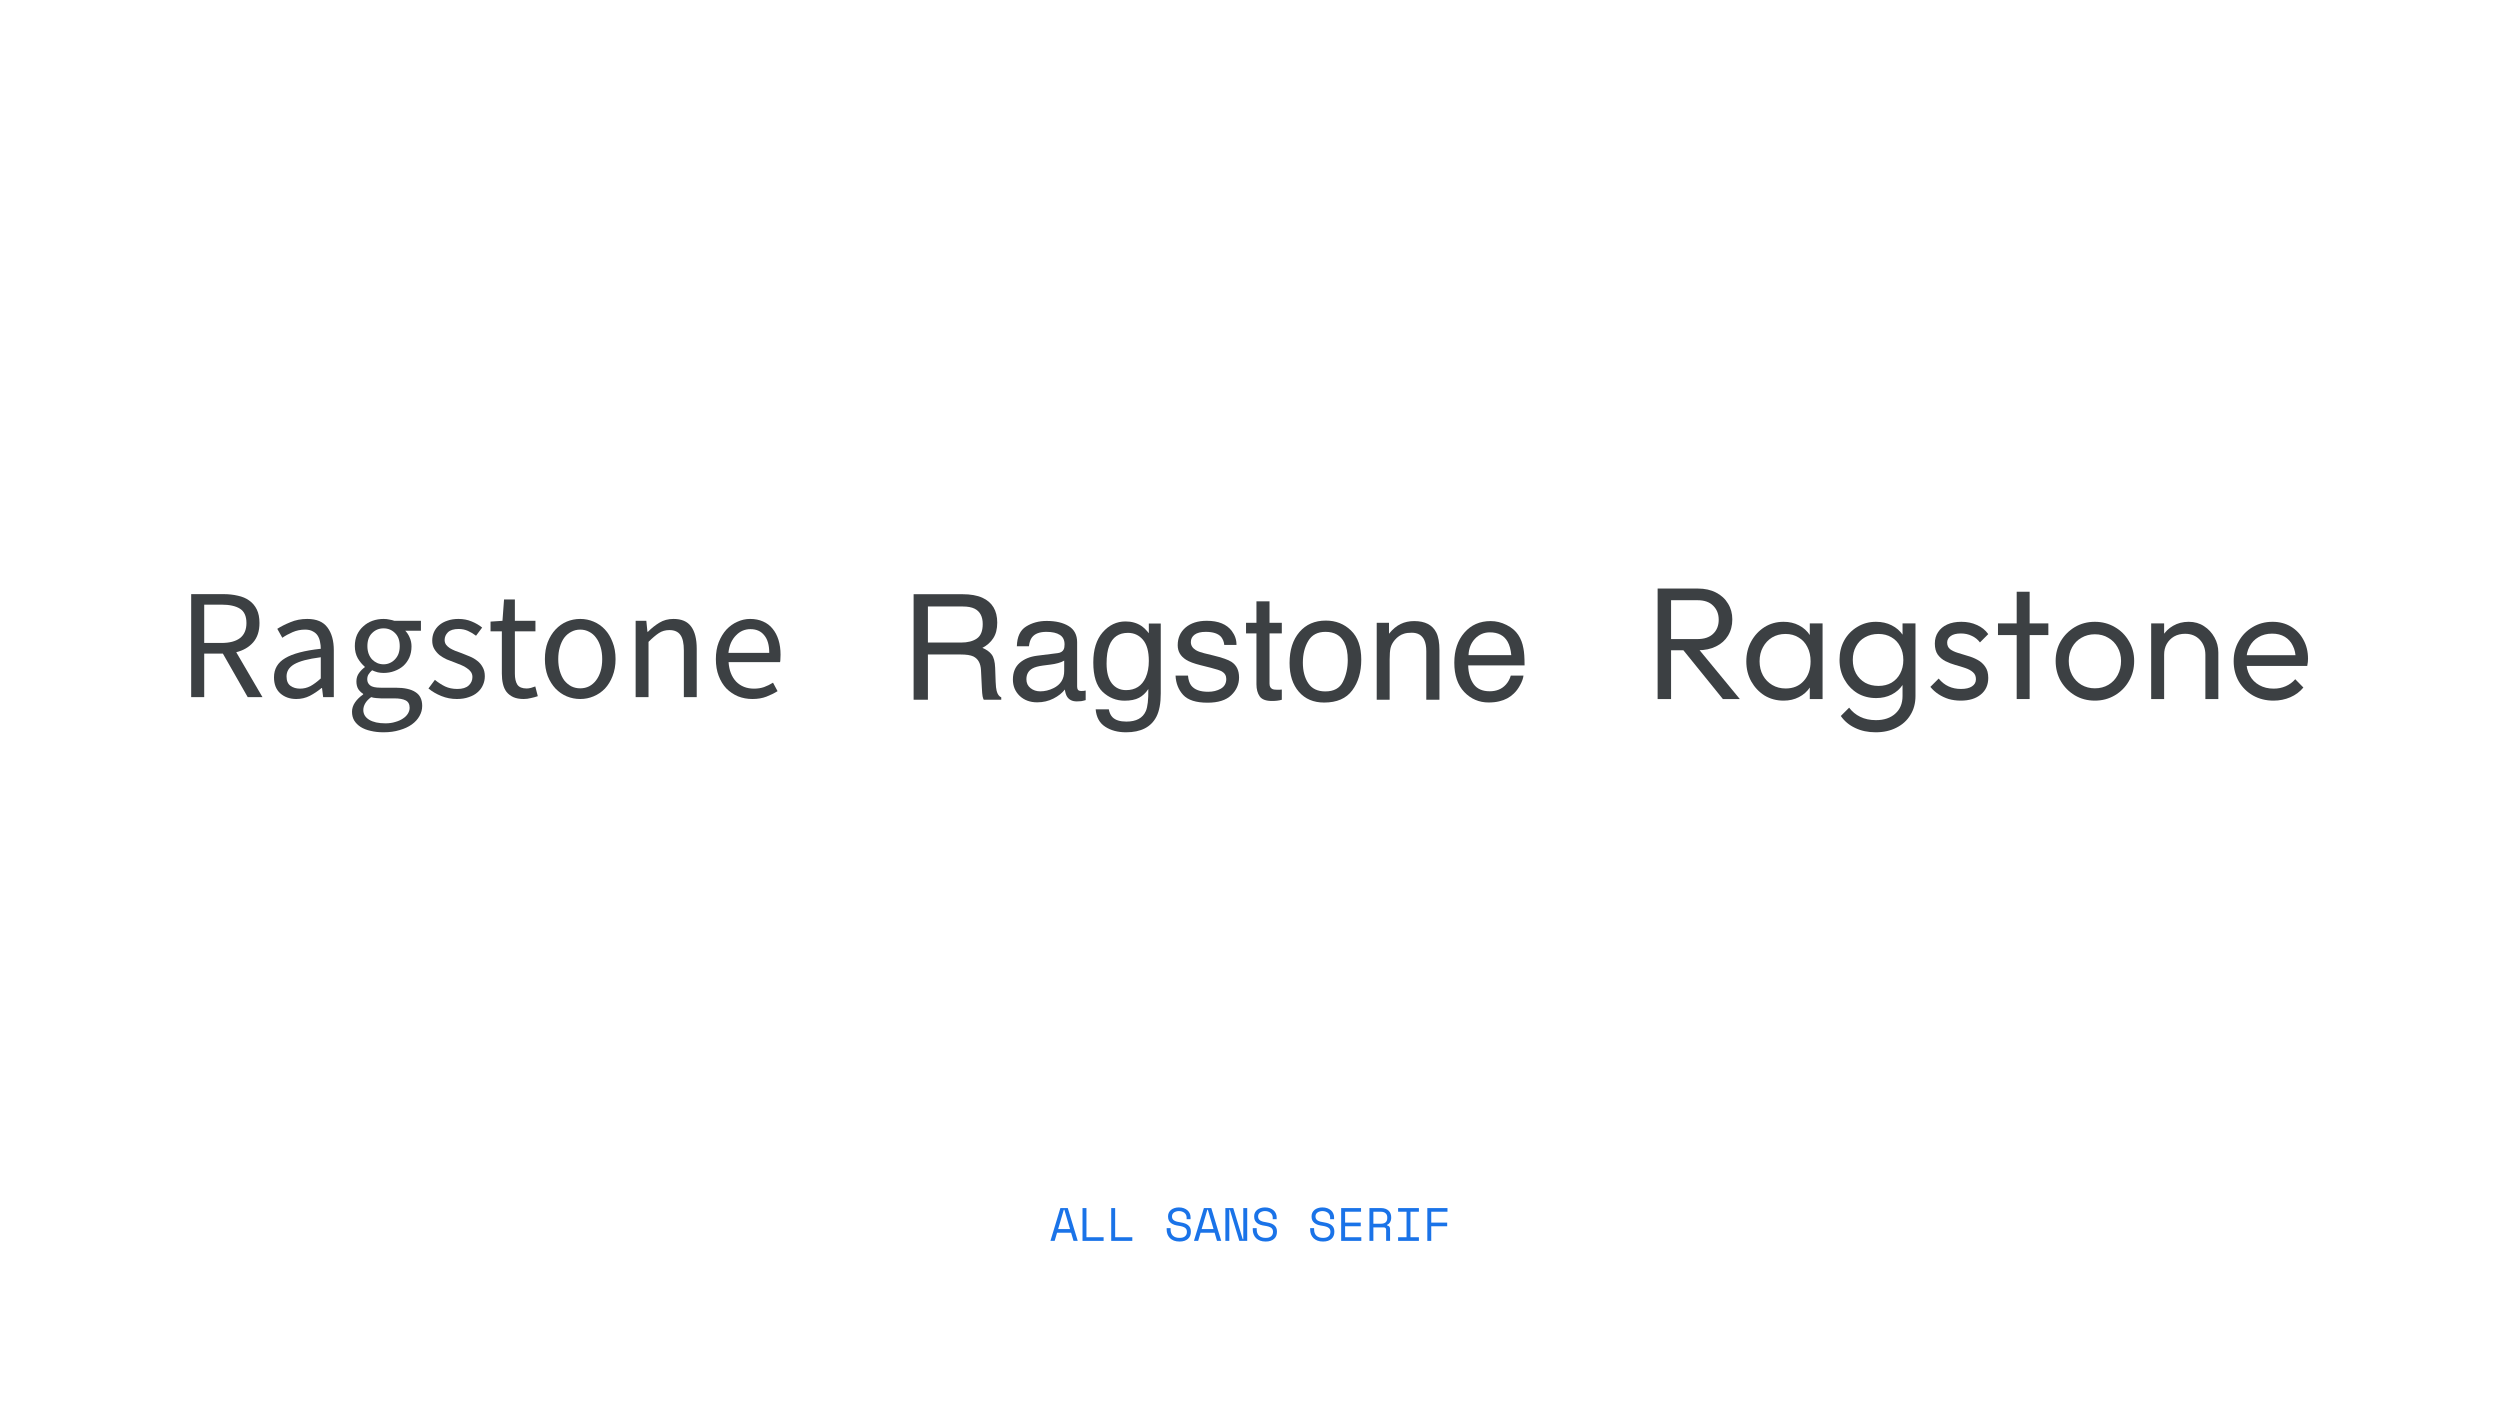 <svg width="1920" height="1080" viewBox="0 0 1920 1080" fill="none" xmlns="http://www.w3.org/2000/svg">
<path d="M146.826 535.391V456.289H171.546C175.565 456.289 179.263 456.691 182.639 457.495C186.096 458.218 189.03 459.464 191.442 461.233C193.934 463.001 195.863 465.293 197.23 468.106C198.596 470.92 199.28 474.376 199.28 478.476C199.28 484.666 197.672 489.61 194.456 493.308C191.241 497.006 186.9 499.538 181.433 500.905L201.571 535.391H190.236L171.184 501.99H156.835V535.391H146.826ZM156.835 493.79H170.099C176.289 493.79 181.031 492.544 184.327 490.052C187.623 487.48 189.271 483.621 189.271 478.476C189.271 473.251 187.623 469.593 184.327 467.503C181.031 465.413 176.289 464.368 170.099 464.368H156.835V493.79Z" fill="#3C4043"/>
<path d="M227.548 536.838C222.644 536.838 218.544 535.391 215.248 532.497C212.033 529.603 210.425 525.503 210.425 520.198C210.425 513.767 213.279 508.863 218.986 505.487C224.694 502.03 233.818 499.618 246.359 498.252C246.359 496.403 246.158 494.594 245.756 492.826C245.434 491.057 244.831 489.489 243.947 488.123C243.063 486.756 241.817 485.671 240.209 484.867C238.681 483.983 236.712 483.541 234.3 483.541C230.924 483.541 227.749 484.184 224.774 485.47C221.8 486.756 219.147 488.203 216.816 489.811L212.957 482.938C215.69 481.169 219.027 479.481 222.966 477.873C226.905 476.185 231.246 475.341 235.988 475.341C243.143 475.341 248.328 477.552 251.544 481.973C254.759 486.314 256.367 492.142 256.367 499.458V535.391H248.167L247.323 528.397H246.961C244.148 530.729 241.133 532.738 237.918 534.427C234.702 536.034 231.246 536.838 227.548 536.838ZM230.442 528.88C233.255 528.88 235.908 528.237 238.4 526.95C240.892 525.584 243.545 523.614 246.359 521.042V504.763C241.455 505.406 237.315 506.17 233.939 507.054C230.643 507.939 227.95 508.984 225.86 510.189C223.85 511.395 222.363 512.802 221.398 514.41C220.514 515.937 220.072 517.625 220.072 519.474C220.072 522.851 221.076 525.262 223.086 526.709C225.096 528.156 227.548 528.88 230.442 528.88Z" fill="#3C4043"/>
<path d="M294.58 562.402C290.963 562.402 287.667 562.04 284.693 561.316C281.718 560.673 279.146 559.669 276.975 558.302C274.885 556.935 273.237 555.287 272.031 553.358C270.906 551.429 270.343 549.178 270.343 546.605C270.343 544.113 271.107 541.742 272.634 539.491C274.162 537.24 276.252 535.19 278.905 533.341V532.859C277.458 531.975 276.212 530.769 275.166 529.242C274.202 527.634 273.719 525.664 273.719 523.333C273.719 520.841 274.403 518.67 275.769 516.822C277.136 514.973 278.583 513.526 280.11 512.481V511.998C278.181 510.39 276.413 508.26 274.805 505.607C273.277 502.874 272.514 499.739 272.514 496.202C272.514 492.986 273.076 490.092 274.202 487.52C275.408 484.948 277.015 482.777 279.025 481.008C281.035 479.16 283.366 477.753 286.019 476.788C288.752 475.823 291.606 475.341 294.58 475.341C296.188 475.341 297.675 475.502 299.042 475.823C300.489 476.065 301.775 476.386 302.9 476.788H323.279V484.385H311.221C312.587 485.751 313.713 487.48 314.597 489.57C315.562 491.66 316.044 493.951 316.044 496.443C316.044 499.578 315.481 502.432 314.356 505.004C313.23 507.496 311.703 509.627 309.774 511.395C307.844 513.083 305.553 514.41 302.9 515.375C300.328 516.339 297.555 516.822 294.58 516.822C293.133 516.822 291.646 516.661 290.119 516.339C288.591 515.937 287.144 515.415 285.778 514.772C284.733 515.656 283.848 516.661 283.125 517.786C282.401 518.831 282.04 520.158 282.04 521.765C282.04 523.614 282.763 525.142 284.21 526.348C285.657 527.553 288.39 528.156 292.41 528.156H303.745C310.578 528.156 315.682 529.282 319.059 531.533C322.515 533.703 324.244 537.24 324.244 542.144C324.244 544.877 323.56 547.449 322.194 549.861C320.827 552.353 318.858 554.524 316.285 556.373C313.713 558.222 310.578 559.669 306.88 560.714C303.262 561.839 299.162 562.402 294.58 562.402ZM294.58 510.189C296.268 510.189 297.836 509.868 299.283 509.225C300.81 508.582 302.137 507.657 303.262 506.451C304.468 505.246 305.393 503.799 306.036 502.11C306.679 500.342 307 498.372 307 496.202C307 491.861 305.794 488.525 303.383 486.194C300.971 483.782 298.037 482.576 294.58 482.576C291.124 482.576 288.189 483.782 285.778 486.194C283.366 488.525 282.16 491.861 282.16 496.202C282.16 498.372 282.482 500.342 283.125 502.11C283.768 503.799 284.652 505.246 285.778 506.451C286.984 507.657 288.31 508.582 289.757 509.225C291.284 509.868 292.892 510.189 294.58 510.189ZM296.027 555.528C298.841 555.528 301.373 555.167 303.624 554.443C305.955 553.8 307.925 552.916 309.533 551.79C311.14 550.745 312.386 549.499 313.271 548.052C314.155 546.605 314.597 545.118 314.597 543.591C314.597 540.858 313.592 538.968 311.582 537.923C309.573 536.878 306.639 536.356 302.78 536.356H292.651C291.526 536.356 290.28 536.275 288.913 536.115C287.627 536.034 286.34 535.793 285.054 535.391C282.964 536.919 281.437 538.526 280.472 540.215C279.507 541.903 279.025 543.591 279.025 545.279C279.025 548.414 280.512 550.906 283.487 552.755C286.541 554.604 290.722 555.528 296.027 555.528Z" fill="#3C4043"/>
<path d="M350.881 536.838C346.701 536.838 342.722 536.075 338.943 534.547C335.165 533.02 331.869 531.09 329.056 528.759L333.999 522.127C336.572 524.217 339.185 525.905 341.837 527.192C344.571 528.478 347.706 529.121 351.243 529.121C355.101 529.121 357.995 528.237 359.925 526.468C361.854 524.7 362.819 522.529 362.819 519.957C362.819 518.429 362.417 517.103 361.613 515.977C360.809 514.852 359.764 513.887 358.478 513.083C357.272 512.199 355.865 511.435 354.257 510.792C352.65 510.149 351.042 509.506 349.434 508.863C347.344 508.14 345.254 507.336 343.164 506.451C341.074 505.487 339.185 504.361 337.496 503.075C335.889 501.708 334.562 500.141 333.517 498.372C332.472 496.604 331.95 494.474 331.95 491.981C331.95 489.65 332.392 487.48 333.276 485.47C334.241 483.38 335.567 481.611 337.255 480.164C339.024 478.637 341.154 477.471 343.646 476.668C346.138 475.783 348.952 475.341 352.087 475.341C355.785 475.341 359.161 475.984 362.216 477.27C365.351 478.557 368.044 480.124 370.295 481.973L365.592 488.243C363.582 486.716 361.492 485.47 359.322 484.505C357.151 483.541 354.78 483.058 352.207 483.058C348.51 483.058 345.776 483.902 344.008 485.591C342.32 487.279 341.476 489.248 341.476 491.499C341.476 492.866 341.837 494.072 342.561 495.117C343.284 496.081 344.249 496.966 345.455 497.769C346.661 498.493 348.027 499.176 349.555 499.819C351.162 500.382 352.81 500.985 354.499 501.628C356.589 502.432 358.679 503.276 360.769 504.16C362.939 505.045 364.869 506.17 366.557 507.537C368.245 508.823 369.612 510.431 370.657 512.36C371.782 514.289 372.345 516.621 372.345 519.354C372.345 521.765 371.862 524.016 370.898 526.106C370.013 528.196 368.647 530.045 366.798 531.653C365.029 533.261 362.779 534.507 360.045 535.391C357.392 536.356 354.338 536.838 350.881 536.838Z" fill="#3C4043"/>
<path d="M402.179 536.838C399.043 536.838 396.391 536.356 394.22 535.391C392.13 534.427 390.402 533.1 389.035 531.412C387.749 529.724 386.824 527.674 386.262 525.262C385.699 522.851 385.418 520.198 385.418 517.304V484.867H376.736V477.391L385.9 476.788L387.106 460.389H395.426V476.788H411.222V484.867H395.426V517.424C395.426 521.042 396.069 523.855 397.355 525.865C398.722 527.795 401.093 528.759 404.47 528.759C405.515 528.759 406.64 528.598 407.846 528.277C409.052 527.955 410.137 527.594 411.102 527.192L413.031 534.668C411.423 535.23 409.655 535.713 407.725 536.115C405.876 536.597 404.027 536.838 402.179 536.838Z" fill="#3C4043"/>
<path d="M445.615 536.838C441.997 536.838 438.54 536.155 435.245 534.788C432.029 533.422 429.175 531.452 426.683 528.88C424.191 526.227 422.181 523.011 420.654 519.233C419.207 515.375 418.484 511.034 418.484 506.21C418.484 501.307 419.207 496.966 420.654 493.187C422.181 489.329 424.191 486.073 426.683 483.42C429.175 480.767 432.029 478.758 435.245 477.391C438.54 476.024 441.997 475.341 445.615 475.341C449.232 475.341 452.649 476.024 455.864 477.391C459.16 478.758 462.054 480.767 464.546 483.42C467.038 486.073 469.008 489.329 470.455 493.187C471.982 496.966 472.746 501.307 472.746 506.21C472.746 511.034 471.982 515.375 470.455 519.233C469.008 523.011 467.038 526.227 464.546 528.88C462.054 531.452 459.16 533.422 455.864 534.788C452.649 536.155 449.232 536.838 445.615 536.838ZM445.615 528.639C448.107 528.639 450.398 528.116 452.488 527.071C454.578 525.946 456.346 524.418 457.793 522.489C459.321 520.479 460.486 518.108 461.29 515.375C462.094 512.641 462.496 509.587 462.496 506.21C462.496 502.834 462.094 499.779 461.29 497.046C460.486 494.232 459.321 491.821 457.793 489.811C456.346 487.801 454.578 486.274 452.488 485.229C450.398 484.103 448.107 483.541 445.615 483.541C443.123 483.541 440.832 484.103 438.741 485.229C436.651 486.274 434.843 487.801 433.315 489.811C431.868 491.821 430.743 494.232 429.939 497.046C429.135 499.779 428.733 502.834 428.733 506.21C428.733 509.587 429.135 512.641 429.939 515.375C430.743 518.108 431.868 520.479 433.315 522.489C434.843 524.418 436.651 525.946 438.741 527.071C440.832 528.116 443.123 528.639 445.615 528.639Z" fill="#3C4043"/>
<path d="M488.179 535.391V476.788H496.379L497.223 485.229H497.585C500.398 482.415 503.333 480.084 506.387 478.235C509.522 476.306 513.14 475.341 517.24 475.341C523.43 475.341 527.931 477.27 530.745 481.129C533.639 484.988 535.086 490.695 535.086 498.252V535.391H525.198V499.578C525.198 494.031 524.314 490.052 522.545 487.641C520.777 485.148 517.963 483.902 514.105 483.902C511.05 483.902 508.357 484.666 506.026 486.194C503.694 487.721 501.041 489.972 498.067 492.946V535.391H488.179Z" fill="#3C4043"/>
<path d="M577.878 536.838C573.939 536.838 570.241 536.155 566.784 534.788C563.408 533.341 560.433 531.332 557.861 528.759C555.369 526.106 553.399 522.891 551.952 519.113C550.505 515.334 549.782 511.034 549.782 506.21C549.782 501.387 550.505 497.086 551.952 493.308C553.48 489.449 555.449 486.194 557.861 483.541C560.353 480.888 563.167 478.878 566.302 477.512C569.437 476.065 572.693 475.341 576.069 475.341C579.767 475.341 583.063 475.984 585.957 477.27C588.931 478.557 591.383 480.406 593.312 482.817C595.322 485.229 596.849 488.123 597.894 491.499C598.939 494.875 599.462 498.654 599.462 502.834C599.462 503.879 599.422 504.924 599.341 505.969C599.341 506.934 599.261 507.778 599.1 508.501H559.549C559.951 514.772 561.88 519.756 565.337 523.454C568.874 527.071 573.456 528.88 579.084 528.88C581.897 528.88 584.47 528.478 586.801 527.674C589.212 526.79 591.504 525.664 593.674 524.298L597.171 530.809C594.598 532.417 591.745 533.824 588.61 535.029C585.474 536.235 581.897 536.838 577.878 536.838ZM559.429 501.387H590.78C590.78 495.438 589.494 490.936 586.921 487.882C584.429 484.747 580.892 483.179 576.31 483.179C574.22 483.179 572.21 483.581 570.281 484.385C568.432 485.189 566.744 486.395 565.217 488.002C563.689 489.53 562.403 491.419 561.358 493.67C560.393 495.921 559.75 498.493 559.429 501.387Z" fill="#3C4043"/>
<path d="M738.015 493.487C743.165 493.487 747.229 492.457 750.209 490.397C753.225 488.338 754.733 484.622 754.733 479.252C754.733 473.477 752.637 469.541 748.443 467.444C746.2 466.341 743.202 465.789 739.45 465.789H712.634V493.487H738.015ZM701.654 456.354H739.174C745.354 456.354 750.448 457.255 754.458 459.058C762.072 462.515 765.879 468.897 765.879 478.204C765.879 483.059 764.867 487.032 762.844 490.122C760.858 493.211 758.062 495.694 754.458 497.57C757.621 498.858 759.993 500.55 761.575 502.646C763.194 504.743 764.095 508.146 764.279 512.854L764.665 523.724C764.775 526.813 765.033 529.112 765.438 530.621C766.1 533.195 767.277 534.851 768.969 535.586V537.407H755.506C755.138 536.708 754.844 535.807 754.623 534.704C754.402 533.6 754.218 531.467 754.071 528.303L753.409 514.785C753.152 509.488 751.184 505.939 747.505 504.136C745.409 503.143 742.117 502.646 737.629 502.646H712.634V537.407H701.654V456.354Z" fill="#3C4043"/>
<path d="M788.28 521.682C788.28 524.551 789.329 526.813 791.425 528.469C793.522 530.124 796.005 530.952 798.874 530.952C802.368 530.952 805.753 530.142 809.026 528.524C814.544 525.839 817.303 521.443 817.303 515.337V507.336C816.089 508.109 814.526 508.753 812.613 509.268C810.7 509.783 808.824 510.15 806.985 510.371L800.971 511.144C797.366 511.622 794.662 512.376 792.86 513.406C789.807 515.135 788.28 517.893 788.28 521.682ZM812.337 501.598C814.618 501.304 816.144 500.347 816.917 498.729C817.358 497.846 817.579 496.577 817.579 494.922C817.579 491.538 816.365 489.092 813.937 487.583C811.546 486.039 808.107 485.266 803.619 485.266C798.433 485.266 794.754 486.664 792.584 489.459C791.37 491.004 790.579 493.303 790.211 496.356H780.942C781.126 489.073 783.48 484.015 788.004 481.183C792.566 478.314 797.844 476.879 803.84 476.879C810.792 476.879 816.438 478.204 820.779 480.852C825.083 483.5 827.234 487.62 827.234 493.211V527.255C827.234 528.285 827.437 529.112 827.841 529.738C828.283 530.363 829.184 530.676 830.545 530.676C830.986 530.676 831.483 530.657 832.035 530.621C832.586 530.547 833.175 530.455 833.8 530.345V537.683C832.255 538.125 831.078 538.4 830.269 538.511C829.46 538.621 828.356 538.676 826.958 538.676C823.538 538.676 821.055 537.462 819.51 535.035C818.701 533.747 818.13 531.926 817.799 529.572C815.776 532.221 812.87 534.52 809.082 536.469C805.293 538.419 801.118 539.394 796.557 539.394C791.076 539.394 786.588 537.738 783.094 534.428C779.636 531.08 777.907 526.905 777.907 521.903C777.907 516.422 779.618 512.174 783.039 509.157C786.459 506.141 790.947 504.283 796.501 503.584L812.337 501.598Z" fill="#3C4043"/>
<path d="M864.423 477.266C869.058 477.266 873.104 478.406 876.562 480.687C878.438 481.974 880.35 483.85 882.3 486.314V478.866H891.459V532.607C891.459 540.111 890.355 546.033 888.148 550.374C884.029 558.392 876.249 562.402 864.809 562.402C858.445 562.402 853.093 560.967 848.753 558.098C844.412 555.266 841.985 550.815 841.47 544.746H851.567C852.045 547.394 853.001 549.436 854.436 550.87C856.68 553.077 860.211 554.181 865.03 554.181C872.644 554.181 877.628 551.495 879.982 546.125C881.38 542.962 882.024 537.315 881.914 529.186C879.927 532.202 877.536 534.446 874.741 535.917C871.945 537.389 868.248 538.125 863.65 538.125C857.25 538.125 851.64 535.862 846.822 531.338C842.04 526.777 839.649 519.254 839.649 508.771C839.649 498.876 842.058 491.152 846.877 485.597C851.732 480.043 857.581 477.266 864.423 477.266ZM882.3 507.612C882.3 500.292 880.792 494.867 877.775 491.335C874.759 487.804 870.915 486.039 866.244 486.039C859.255 486.039 854.473 489.312 851.898 495.86C850.537 499.354 849.856 503.934 849.856 509.599C849.856 516.257 851.199 521.333 853.884 524.827C856.606 528.285 860.248 530.014 864.809 530.014C871.945 530.014 876.966 526.795 879.872 520.358C881.491 516.716 882.3 512.468 882.3 507.612Z" fill="#3C4043"/>
<path d="M912.371 518.868C912.665 522.179 913.493 524.717 914.854 526.482C917.355 529.683 921.695 531.283 927.875 531.283C931.553 531.283 934.79 530.492 937.586 528.91C940.382 527.292 941.779 524.809 941.779 521.461C941.779 518.923 940.657 516.992 938.414 515.668C936.979 514.859 934.147 513.921 929.917 512.854L922.026 510.868C916.987 509.617 913.272 508.219 910.881 506.674C906.614 503.989 904.48 500.274 904.48 495.529C904.48 489.938 906.485 485.413 910.495 481.956C914.541 478.498 919.966 476.769 926.771 476.769C935.673 476.769 942.092 479.381 946.028 484.604C948.492 487.915 949.688 491.483 949.614 495.308H940.234C940.05 493.064 939.26 491.023 937.862 489.184C935.581 486.572 931.627 485.266 925.999 485.266C922.247 485.266 919.396 485.983 917.447 487.418C915.534 488.853 914.578 490.747 914.578 493.101C914.578 495.676 915.847 497.736 918.385 499.281C919.856 500.2 922.026 501.01 924.896 501.708L931.461 503.309C938.597 505.037 943.379 506.711 945.807 508.33C949.669 510.868 951.601 514.859 951.601 520.303C951.601 525.563 949.596 530.106 945.586 533.931C941.614 537.757 935.544 539.669 927.378 539.669C918.587 539.669 912.352 537.683 908.674 533.71C905.032 529.701 903.083 524.754 902.825 518.868H912.371Z" fill="#3C4043"/>
<path d="M964.953 461.816H974.995V478.314H984.43V486.425H974.995V524.993C974.995 527.053 975.694 528.432 977.092 529.131C977.864 529.535 979.152 529.738 980.954 529.738C981.432 529.738 981.947 529.738 982.499 529.738C983.051 529.701 983.694 529.646 984.43 529.572V537.407C983.29 537.738 982.094 537.977 980.844 538.125C979.63 538.272 978.306 538.345 976.871 538.345C972.236 538.345 969.091 537.168 967.436 534.814C965.781 532.423 964.953 529.333 964.953 525.544V486.425H956.953V478.314H964.953V461.816Z" fill="#3C4043"/>
<path d="M1017.87 531.007C1024.45 531.007 1028.96 528.524 1031.38 523.558C1033.85 518.556 1035.08 513.001 1035.08 506.895C1035.08 501.377 1034.2 496.89 1032.43 493.432C1029.64 487.988 1024.82 485.266 1017.98 485.266C1011.91 485.266 1007.49 487.583 1004.73 492.218C1001.98 496.853 1000.6 502.444 1000.6 508.992C1000.6 515.282 1001.98 520.523 1004.73 524.717C1007.49 528.91 1011.87 531.007 1017.87 531.007ZM1018.25 476.604C1025.87 476.604 1032.3 479.142 1037.56 484.218C1042.82 489.294 1045.45 496.761 1045.45 506.619C1045.45 516.146 1043.14 524.018 1038.5 530.234C1033.87 536.451 1026.68 539.559 1016.93 539.559C1008.8 539.559 1002.34 536.819 997.562 531.338C992.78 525.82 990.389 518.427 990.389 509.157C990.389 499.226 992.909 491.317 997.948 485.432C1002.99 479.546 1009.76 476.604 1018.25 476.604Z" fill="#3C4043"/>
<path d="M1057.32 478.314H1066.75V486.701C1069.55 483.243 1072.51 480.76 1075.64 479.252C1078.76 477.744 1082.24 476.99 1086.06 476.99C1094.45 476.99 1100.12 479.914 1103.06 485.763C1104.68 488.963 1105.49 493.542 1105.49 499.501V537.407H1095.39V500.164C1095.39 496.559 1094.86 493.653 1093.79 491.446C1092.02 487.767 1088.82 485.928 1084.19 485.928C1081.83 485.928 1079.9 486.167 1078.39 486.646C1075.67 487.455 1073.28 489.073 1071.22 491.501C1069.57 493.451 1068.48 495.474 1067.97 497.57C1067.49 499.63 1067.25 502.591 1067.25 506.454V537.407H1057.32V478.314Z" fill="#3C4043"/>
<path d="M1144.83 476.99C1149.02 476.99 1153.08 477.983 1157.02 479.969C1160.96 481.919 1163.95 484.457 1166.01 487.583C1168 490.563 1169.32 494.039 1169.99 498.012C1170.57 500.734 1170.87 505.074 1170.87 511.033H1127.56C1127.74 517.029 1129.16 521.848 1131.8 525.489C1134.45 529.094 1138.55 530.896 1144.11 530.896C1149.3 530.896 1153.43 529.186 1156.52 525.765C1158.29 523.779 1159.54 521.48 1160.28 518.868H1170.04C1169.78 521.038 1168.92 523.466 1167.45 526.151C1166.01 528.8 1164.4 530.97 1162.59 532.662C1159.58 535.605 1155.84 537.591 1151.39 538.621C1149 539.21 1146.3 539.504 1143.28 539.504C1135.92 539.504 1129.69 536.837 1124.58 531.503C1119.46 526.133 1116.91 518.629 1116.91 508.992C1116.91 499.501 1119.48 491.795 1124.63 485.873C1129.78 479.951 1136.51 476.99 1144.83 476.99ZM1160.66 503.143C1160.26 498.839 1159.32 495.4 1157.85 492.825C1155.13 488.043 1150.58 485.652 1144.22 485.652C1139.66 485.652 1135.83 487.308 1132.74 490.618C1129.65 493.892 1128.02 498.067 1127.83 503.143H1160.66Z" fill="#3C4043"/>
<path d="M1279.82 499.403V490.806H1303.64C1308.88 490.806 1312.89 489.456 1315.68 486.754C1318.54 484.052 1319.97 480.45 1319.97 475.947C1319.97 471.608 1318.58 468.047 1315.8 465.263C1313.02 462.397 1309 460.965 1303.76 460.965H1279.82V452H1303.89C1309.29 452 1313.96 453.023 1317.89 455.07C1321.9 457.117 1324.97 459.941 1327.1 463.544C1329.31 467.064 1330.41 471.117 1330.41 475.701C1330.41 480.45 1329.31 484.625 1327.1 488.227C1324.97 491.748 1321.9 494.491 1317.89 496.455C1313.96 498.42 1309.29 499.403 1303.89 499.403H1279.82ZM1273.06 536.858V452H1283.38V536.858H1273.06ZM1323.17 536.858L1291.85 498.175L1301.68 494.982L1336.18 536.858H1323.17Z" fill="#3C4043"/>
<path d="M1369.78 538.086C1364.38 538.086 1359.5 536.776 1355.17 534.157C1350.91 531.455 1347.51 527.853 1344.97 523.35C1342.43 518.765 1341.17 513.648 1341.17 507.999C1341.17 502.268 1342.43 497.11 1344.97 492.526C1347.51 487.941 1350.91 484.298 1355.17 481.596C1359.5 478.894 1364.38 477.543 1369.78 477.543C1374.2 477.543 1378.13 478.444 1381.57 480.245C1385.09 482.046 1387.91 484.584 1390.04 487.859C1392.25 491.052 1393.52 494.736 1393.85 498.912V516.718C1393.44 520.894 1392.17 524.619 1390.04 527.894C1387.91 531.086 1385.09 533.583 1381.57 535.385C1378.13 537.186 1374.2 538.086 1369.78 538.086ZM1371.38 528.753C1377.19 528.753 1381.81 526.829 1385.25 522.981C1388.77 519.133 1390.53 514.098 1390.53 507.876C1390.53 503.701 1389.71 500.058 1388.08 496.947C1386.52 493.754 1384.27 491.298 1381.32 489.578C1378.46 487.777 1375.1 486.877 1371.25 486.877C1367.4 486.877 1363.97 487.777 1360.94 489.578C1357.99 491.379 1355.66 493.877 1353.94 497.069C1352.22 500.181 1351.36 503.783 1351.36 507.876C1351.36 511.888 1352.22 515.49 1353.94 518.683C1355.66 521.794 1358.03 524.25 1361.06 526.051C1364.09 527.853 1367.53 528.753 1371.38 528.753ZM1389.92 536.858V521.262L1391.76 507.017L1389.92 493.017V478.771H1399.74V536.858H1389.92Z" fill="#3C4043"/>
<path d="M1440.52 562.402C1434.62 562.402 1429.38 561.296 1424.8 559.086C1420.21 556.957 1416.53 553.887 1413.74 549.876L1420.13 543.49C1422.42 546.519 1425.25 548.852 1428.6 550.49C1432.04 552.209 1436.09 553.069 1440.76 553.069C1446.98 553.069 1451.94 551.39 1455.62 548.034C1459.3 544.759 1461.15 540.256 1461.15 534.525V520.034L1462.99 507.017L1461.15 493.877V478.771H1471.09V534.525C1471.09 540.092 1469.78 544.963 1467.16 549.139C1464.63 553.314 1461.07 556.548 1456.48 558.84C1451.9 561.215 1446.57 562.402 1440.52 562.402ZM1440.88 536.121C1435.48 536.121 1430.65 534.852 1426.39 532.314C1422.22 529.695 1418.9 526.174 1416.45 521.753C1413.99 517.332 1412.76 512.338 1412.76 506.771C1412.76 501.204 1413.95 496.251 1416.32 491.912C1418.78 487.491 1422.14 484.011 1426.39 481.473C1430.65 478.853 1435.44 477.543 1440.76 477.543C1445.26 477.543 1449.28 478.444 1452.8 480.245C1456.4 482.046 1459.26 484.543 1461.39 487.736C1463.52 490.847 1464.75 494.572 1465.08 498.912V514.876C1464.67 519.052 1463.4 522.736 1461.27 525.929C1459.14 529.122 1456.32 531.619 1452.8 533.42C1449.28 535.221 1445.31 536.121 1440.88 536.121ZM1442.73 526.788C1446.49 526.788 1449.81 525.97 1452.67 524.332C1455.54 522.613 1457.75 520.28 1459.3 517.332C1460.94 514.303 1461.76 510.824 1461.76 506.894C1461.76 502.882 1460.94 499.403 1459.3 496.455C1457.75 493.426 1455.54 491.093 1452.67 489.456C1449.81 487.736 1446.45 486.877 1442.6 486.877C1438.76 486.877 1435.32 487.736 1432.29 489.456C1429.34 491.093 1427.05 493.426 1425.41 496.455C1423.77 499.403 1422.95 502.841 1422.95 506.771C1422.95 510.701 1423.77 514.18 1425.41 517.209C1427.13 520.239 1429.46 522.613 1432.41 524.332C1435.36 525.97 1438.8 526.788 1442.73 526.788Z" fill="#3C4043"/>
<path d="M1505.86 538.086C1502.66 538.086 1499.59 537.677 1496.65 536.858C1493.78 535.958 1491.16 534.73 1488.79 533.174C1486.41 531.619 1484.33 529.736 1482.52 527.525L1488.91 521.139C1491.12 523.841 1493.66 525.847 1496.52 527.157C1499.39 528.467 1502.54 529.122 1505.98 529.122C1509.66 529.122 1512.49 528.467 1514.45 527.157C1516.5 525.847 1517.52 524.005 1517.52 521.63C1517.52 519.338 1516.75 517.537 1515.19 516.227C1513.72 514.917 1511.75 513.853 1509.3 513.034C1506.92 512.215 1504.38 511.438 1501.68 510.701C1499.06 509.964 1496.52 508.982 1494.07 507.753C1491.69 506.525 1489.73 504.847 1488.17 502.718C1486.7 500.59 1485.96 497.765 1485.96 494.245C1485.96 490.888 1486.78 487.982 1488.42 485.526C1490.06 482.988 1492.39 481.023 1495.42 479.631C1498.45 478.239 1502.09 477.543 1506.35 477.543C1510.77 477.543 1514.74 478.362 1518.26 480C1521.86 481.555 1524.77 483.888 1526.98 486.999L1520.59 493.385C1518.96 491.175 1516.87 489.496 1514.33 488.35C1511.88 487.122 1509.09 486.508 1505.98 486.508C1502.54 486.508 1499.92 487.163 1498.12 488.473C1496.32 489.783 1495.42 491.461 1495.42 493.508C1495.42 495.637 1496.16 497.315 1497.63 498.543C1499.19 499.689 1501.15 500.631 1503.52 501.368C1505.98 502.104 1508.52 502.882 1511.14 503.701C1513.84 504.438 1516.38 505.461 1518.75 506.771C1521.21 508.081 1523.17 509.841 1524.65 512.052C1526.2 514.18 1526.98 517.046 1526.98 520.648C1526.98 526.051 1525.06 530.309 1521.21 533.42C1517.44 536.531 1512.33 538.086 1505.86 538.086Z" fill="#3C4043"/>
<path d="M1548.82 536.858V454.456H1558.76V536.858H1548.82ZM1534.45 487.736V478.771H1573.13V487.736H1534.45Z" fill="#3C4043"/>
<path d="M1608.83 538.086C1603.18 538.086 1598.06 536.735 1593.48 534.034C1588.97 531.332 1585.37 527.689 1582.67 523.104C1580.05 518.519 1578.74 513.362 1578.74 507.631C1578.74 501.982 1580.05 496.906 1582.67 492.403C1585.37 487.9 1588.97 484.298 1593.48 481.596C1598.06 478.894 1603.18 477.543 1608.83 477.543C1614.48 477.543 1619.59 478.894 1624.18 481.596C1628.76 484.216 1632.37 487.818 1634.99 492.403C1637.69 496.906 1639.04 501.982 1639.04 507.631C1639.04 513.362 1637.69 518.519 1634.99 523.104C1632.37 527.689 1628.76 531.332 1624.18 534.034C1619.59 536.735 1614.48 538.086 1608.83 538.086ZM1608.83 528.63C1612.76 528.63 1616.24 527.73 1619.27 525.929C1622.3 524.127 1624.67 521.63 1626.39 518.438C1628.11 515.245 1628.97 511.642 1628.97 507.631C1628.97 503.701 1628.07 500.181 1626.27 497.069C1624.55 493.958 1622.17 491.543 1619.14 489.824C1616.2 488.023 1612.76 487.122 1608.83 487.122C1605.06 487.122 1601.62 488.023 1598.51 489.824C1595.48 491.543 1593.11 493.958 1591.39 497.069C1589.67 500.181 1588.81 503.701 1588.81 507.631C1588.81 511.642 1589.67 515.245 1591.39 518.438C1593.11 521.63 1595.48 524.127 1598.51 525.929C1601.62 527.73 1605.06 528.63 1608.83 528.63Z" fill="#3C4043"/>
<path d="M1693.73 536.858V502.964C1693.73 498.216 1692.3 494.327 1689.43 491.298C1686.57 488.268 1682.8 486.754 1678.14 486.754C1674.94 486.754 1672.12 487.45 1669.66 488.842C1667.29 490.233 1665.41 492.157 1664.01 494.613C1662.7 496.988 1662.05 499.73 1662.05 502.841L1657.75 500.508C1657.75 496.087 1658.73 492.157 1660.7 488.719C1662.75 485.28 1665.49 482.578 1668.93 480.614C1672.45 478.567 1676.46 477.543 1680.96 477.543C1685.38 477.543 1689.27 478.649 1692.63 480.859C1696.07 483.07 1698.77 485.976 1700.73 489.578C1702.7 493.099 1703.68 496.947 1703.68 501.122V536.858H1693.73ZM1652.1 536.858V478.771H1662.05V536.858H1652.1Z" fill="#3C4043"/>
<path d="M1746.04 538.086C1740.22 538.086 1734.98 536.776 1730.32 534.157C1725.73 531.537 1722.09 527.934 1719.39 523.35C1716.77 518.765 1715.46 513.566 1715.46 507.753C1715.46 502.023 1716.77 496.906 1719.39 492.403C1722.01 487.818 1725.57 484.216 1730.07 481.596C1734.57 478.894 1739.65 477.543 1745.3 477.543C1750.62 477.543 1755.33 478.771 1759.42 481.228C1763.51 483.684 1766.71 487.04 1769 491.298C1771.37 495.555 1772.56 500.426 1772.56 505.911C1772.56 506.648 1772.52 507.467 1772.44 508.368C1772.36 509.268 1772.19 510.291 1771.95 511.438H1722.33V503.21H1766.67L1763.11 506.28C1763.11 502.268 1762.37 498.83 1760.89 495.964C1759.5 493.017 1757.46 490.725 1754.75 489.087C1752.05 487.45 1748.82 486.631 1745.05 486.631C1741.04 486.631 1737.52 487.532 1734.49 489.333C1731.54 491.052 1729.25 493.467 1727.61 496.578C1725.98 499.607 1725.16 503.251 1725.16 507.508C1725.16 511.765 1726.02 515.49 1727.74 518.683C1729.46 521.876 1731.91 524.373 1735.11 526.174C1738.3 527.975 1741.98 528.876 1746.16 528.876C1749.51 528.876 1752.59 528.262 1755.37 527.034C1758.23 525.806 1760.69 524.005 1762.74 521.63L1769 528.016C1766.3 531.291 1762.94 533.788 1758.93 535.507C1754.92 537.227 1750.62 538.086 1746.04 538.086Z" fill="#3C4043"/>
<path d="M822.614 946.736H811.814L809.978 953H806.738L814.37 927.8H820.058L827.69 953H824.45L822.614 946.736ZM816.998 929.096L812.642 943.928H821.786L817.43 929.096H816.998Z" fill="#1A73E8"/>
<path d="M831.373 927.8H834.397V950.192H847.573V953H831.373V927.8Z" fill="#1A73E8"/>
<path d="M853.416 927.8H856.44V950.192H869.616V953H853.416V927.8Z" fill="#1A73E8"/>
<path d="M911.326 935.072C911.326 934.256 911.158 933.536 910.822 932.912C910.51 932.288 910.078 931.772 909.526 931.364C908.974 930.956 908.338 930.644 907.618 930.428C906.898 930.212 906.142 930.104 905.35 930.104C904.654 930.104 903.994 930.2 903.37 930.392C902.746 930.56 902.182 930.812 901.678 931.148C901.198 931.484 900.814 931.904 900.526 932.408C900.238 932.888 900.094 933.452 900.094 934.1V934.316C900.094 935.012 900.238 935.612 900.526 936.116C900.814 936.596 901.234 937.016 901.786 937.376C902.362 937.712 903.07 938 903.91 938.24C904.75 938.456 905.734 938.648 906.862 938.816C909.502 939.224 911.446 940.004 912.694 941.156C913.942 942.284 914.566 943.808 914.566 945.728V946.16C914.566 947.24 914.374 948.236 913.99 949.148C913.63 950.036 913.078 950.804 912.334 951.452C911.614 952.1 910.714 952.604 909.634 952.964C908.554 953.324 907.306 953.504 905.89 953.504C904.282 953.504 902.854 953.276 901.606 952.82C900.382 952.34 899.35 951.692 898.51 950.876C897.694 950.036 897.07 949.064 896.638 947.96C896.206 946.832 895.99 945.608 895.99 944.288V943.208H899.014V944.072C899.014 946.28 899.614 947.936 900.814 949.04C902.038 950.144 903.73 950.696 905.89 950.696C907.762 950.696 909.166 950.288 910.102 949.472C911.062 948.632 911.542 947.528 911.542 946.16V945.944C911.542 944.624 911.05 943.616 910.066 942.92C909.106 942.224 907.534 941.72 905.35 941.408C904.078 941.24 902.926 940.988 901.894 940.652C900.886 940.292 900.022 939.836 899.302 939.284C898.582 938.708 898.03 938.024 897.646 937.232C897.262 936.44 897.07 935.504 897.07 934.424V933.992C897.07 933.008 897.274 932.108 897.682 931.292C898.09 930.476 898.654 929.768 899.374 929.168C900.118 928.568 900.994 928.112 902.002 927.8C903.034 927.464 904.162 927.296 905.386 927.296C906.802 927.296 908.062 927.5 909.166 927.908C910.294 928.316 911.242 928.868 912.01 929.564C912.778 930.236 913.354 931.04 913.738 931.976C914.146 932.888 914.35 933.848 914.35 934.856V936.368H911.326V935.072Z" fill="#1A73E8"/>
<path d="M932.829 946.736H922.029L920.193 953H916.953L924.585 927.8H930.273L937.905 953H934.665L932.829 946.736ZM927.213 929.096L922.857 943.928H932.001L927.645 929.096H927.213Z" fill="#1A73E8"/>
<path d="M954.404 951.704H954.836V927.8H957.86V953H951.812L944.54 929.096H944.108V953H941.084V927.8H947.132L954.404 951.704Z" fill="#1A73E8"/>
<path d="M977.455 935.072C977.455 934.256 977.287 933.536 976.951 932.912C976.639 932.288 976.207 931.772 975.655 931.364C975.103 930.956 974.467 930.644 973.747 930.428C973.027 930.212 972.271 930.104 971.479 930.104C970.783 930.104 970.123 930.2 969.499 930.392C968.875 930.56 968.311 930.812 967.807 931.148C967.327 931.484 966.943 931.904 966.655 932.408C966.367 932.888 966.223 933.452 966.223 934.1V934.316C966.223 935.012 966.367 935.612 966.655 936.116C966.943 936.596 967.363 937.016 967.915 937.376C968.491 937.712 969.199 938 970.039 938.24C970.879 938.456 971.863 938.648 972.991 938.816C975.631 939.224 977.575 940.004 978.823 941.156C980.071 942.284 980.695 943.808 980.695 945.728V946.16C980.695 947.24 980.503 948.236 980.119 949.148C979.759 950.036 979.207 950.804 978.463 951.452C977.743 952.1 976.843 952.604 975.763 952.964C974.683 953.324 973.435 953.504 972.019 953.504C970.411 953.504 968.983 953.276 967.735 952.82C966.511 952.34 965.479 951.692 964.639 950.876C963.823 950.036 963.199 949.064 962.767 947.96C962.335 946.832 962.119 945.608 962.119 944.288V943.208H965.143V944.072C965.143 946.28 965.743 947.936 966.943 949.04C968.167 950.144 969.859 950.696 972.019 950.696C973.891 950.696 975.295 950.288 976.231 949.472C977.191 948.632 977.671 947.528 977.671 946.16V945.944C977.671 944.624 977.179 943.616 976.195 942.92C975.235 942.224 973.663 941.72 971.479 941.408C970.207 941.24 969.055 940.988 968.023 940.652C967.015 940.292 966.151 939.836 965.431 939.284C964.711 938.708 964.159 938.024 963.775 937.232C963.391 936.44 963.199 935.504 963.199 934.424V933.992C963.199 933.008 963.403 932.108 963.811 931.292C964.219 930.476 964.783 929.768 965.503 929.168C966.247 928.568 967.123 928.112 968.131 927.8C969.163 927.464 970.291 927.296 971.515 927.296C972.931 927.296 974.191 927.5 975.295 927.908C976.423 928.316 977.371 928.868 978.139 929.564C978.907 930.236 979.483 931.04 979.867 931.976C980.275 932.888 980.479 933.848 980.479 934.856V936.368H977.455V935.072Z" fill="#1A73E8"/>
<path d="M1021.54 935.072C1021.54 934.256 1021.37 933.536 1021.04 932.912C1020.73 932.288 1020.29 931.772 1019.74 931.364C1019.19 930.956 1018.55 930.644 1017.83 930.428C1017.11 930.212 1016.36 930.104 1015.57 930.104C1014.87 930.104 1014.21 930.2 1013.59 930.392C1012.96 930.56 1012.4 930.812 1011.89 931.148C1011.41 931.484 1011.03 931.904 1010.74 932.408C1010.45 932.888 1010.31 933.452 1010.31 934.1V934.316C1010.31 935.012 1010.45 935.612 1010.74 936.116C1011.03 936.596 1011.45 937.016 1012 937.376C1012.58 937.712 1013.28 938 1014.12 938.24C1014.96 938.456 1015.95 938.648 1017.08 938.816C1019.72 939.224 1021.66 940.004 1022.91 941.156C1024.16 942.284 1024.78 943.808 1024.78 945.728V946.16C1024.78 947.24 1024.59 948.236 1024.21 949.148C1023.85 950.036 1023.29 950.804 1022.55 951.452C1021.83 952.1 1020.93 952.604 1019.85 952.964C1018.77 953.324 1017.52 953.504 1016.11 953.504C1014.5 953.504 1013.07 953.276 1011.82 952.82C1010.6 952.34 1009.57 951.692 1008.73 950.876C1007.91 950.036 1007.29 949.064 1006.85 947.96C1006.42 946.832 1006.21 945.608 1006.21 944.288V943.208H1009.23V944.072C1009.23 946.28 1009.83 947.936 1011.03 949.04C1012.25 950.144 1013.95 950.696 1016.11 950.696C1017.98 950.696 1019.38 950.288 1020.32 949.472C1021.28 948.632 1021.76 947.528 1021.76 946.16V945.944C1021.76 944.624 1021.27 943.616 1020.28 942.92C1019.32 942.224 1017.75 941.72 1015.57 941.408C1014.29 941.24 1013.14 940.988 1012.11 940.652C1011.1 940.292 1010.24 939.836 1009.52 939.284C1008.8 938.708 1008.25 938.024 1007.86 937.232C1007.48 936.44 1007.29 935.504 1007.29 934.424V933.992C1007.29 933.008 1007.49 932.108 1007.9 931.292C1008.31 930.476 1008.87 929.768 1009.59 929.168C1010.33 928.568 1011.21 928.112 1012.22 927.8C1013.25 927.464 1014.38 927.296 1015.6 927.296C1017.02 927.296 1018.28 927.5 1019.38 927.908C1020.51 928.316 1021.46 928.868 1022.23 929.564C1022.99 930.236 1023.57 931.04 1023.95 931.976C1024.36 932.888 1024.57 933.848 1024.57 934.856V936.368H1021.54V935.072Z" fill="#1A73E8"/>
<path d="M1030.01 927.8H1045.28V930.608H1033.04V938.96H1045.06V941.768H1033.04V950.192H1045.49V953H1030.01V927.8Z" fill="#1A73E8"/>
<path d="M1067.57 953H1064.55V944.576C1064.55 943.952 1064.4 943.472 1064.11 943.136C1063.83 942.8 1063.32 942.632 1062.6 942.632H1054.75V953H1051.73V927.8H1060.73C1062.03 927.8 1063.15 927.992 1064.11 928.376C1065.07 928.736 1065.87 929.228 1066.49 929.852C1067.14 930.476 1067.62 931.208 1067.93 932.048C1068.27 932.864 1068.43 933.728 1068.43 934.64V935.72C1068.43 936.656 1068.17 937.592 1067.64 938.528C1067.14 939.464 1066.35 940.184 1065.27 940.688V941.12C1065.99 941.24 1066.55 941.528 1066.96 941.984C1067.37 942.44 1067.57 943.088 1067.57 943.928V953ZM1054.75 939.824H1060.37C1062.07 939.824 1063.33 939.464 1064.15 938.744C1064.99 938 1065.41 936.92 1065.41 935.504V934.856C1065.41 933.584 1064.99 932.564 1064.15 931.796C1063.33 931.004 1062.07 930.608 1060.37 930.608H1054.75V939.824Z" fill="#1A73E8"/>
<path d="M1073.74 927.8H1089.72V930.608H1083.24V950.192H1089.72V953H1073.74V950.192H1080.22V930.608H1073.74V927.8Z" fill="#1A73E8"/>
<path d="M1096.18 927.8H1111.66V930.608H1099.2V938.96H1111.44V941.768H1099.2V953H1096.18V927.8Z" fill="#1A73E8"/>
</svg>
